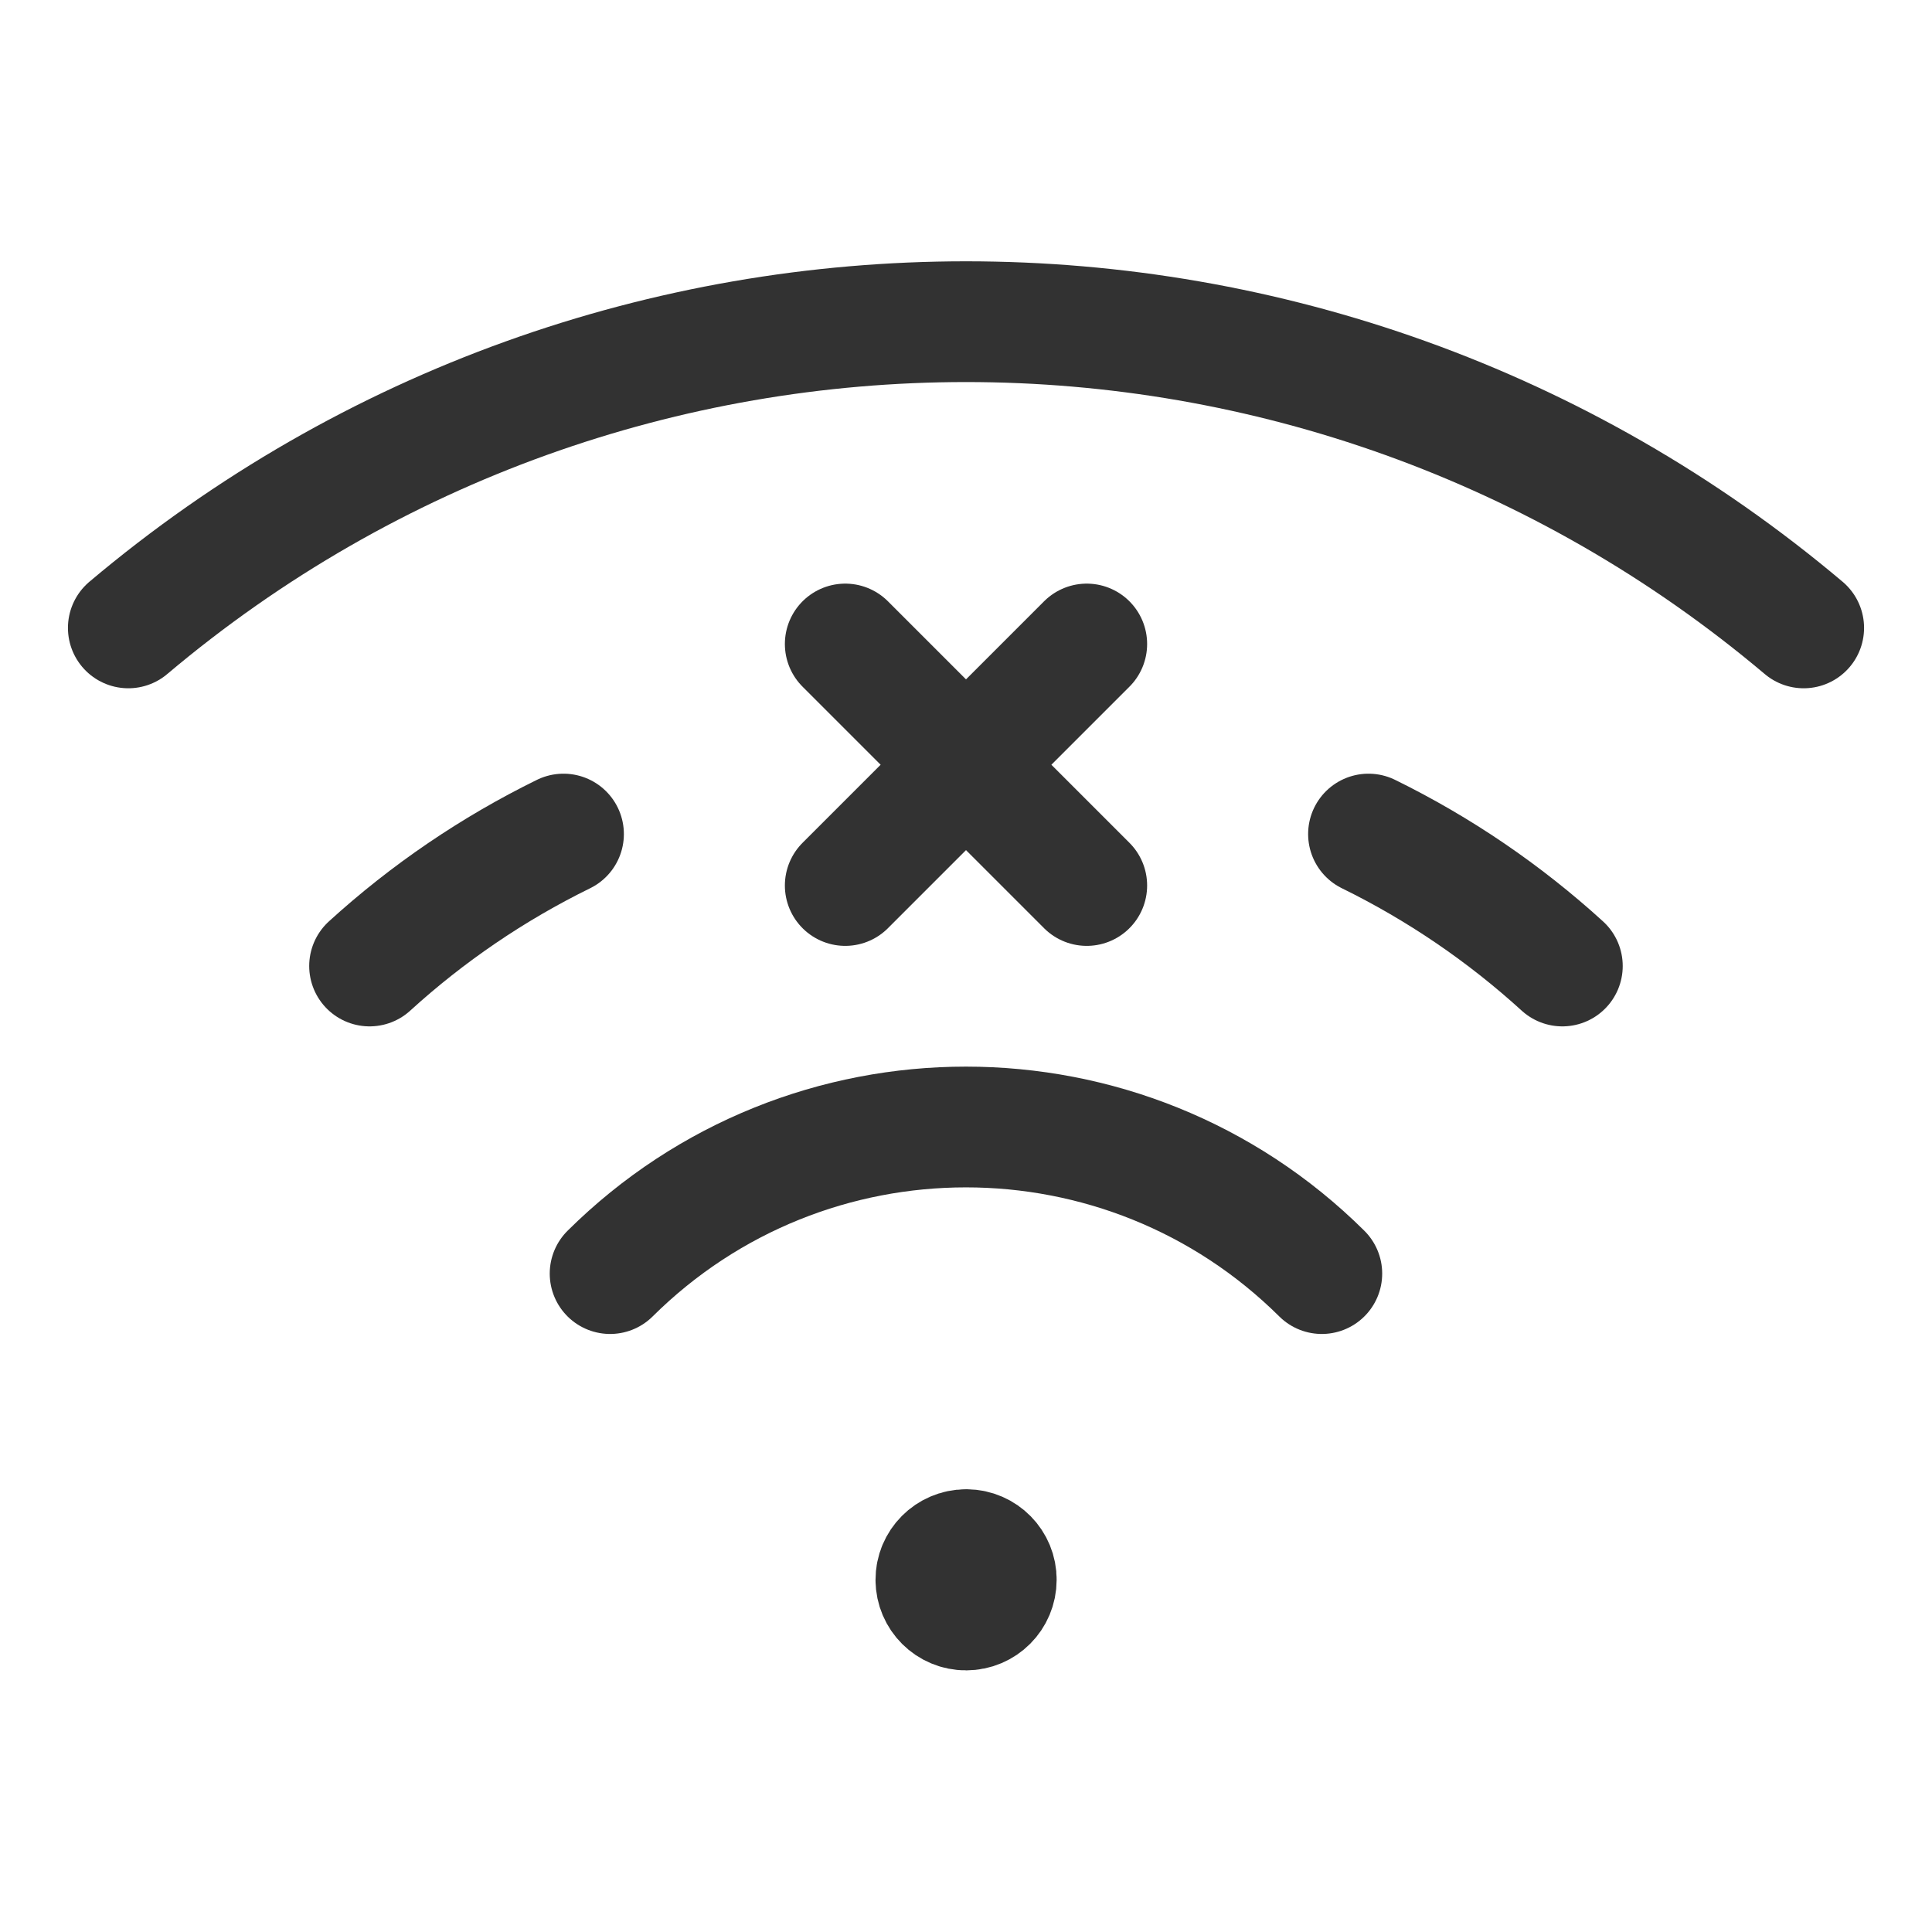 <?xml version="1.0" encoding="UTF-8"?><svg version="1.1" viewBox="0 0 24 24" xmlns="http://www.w3.org/2000/svg" xmlns:xlink="http://www.w3.org/1999/xlink"><g fill="none"><path d="M0 0h24v24h-24Z"></path><path stroke="#323232" stroke-linecap="round" stroke-linejoin="round" stroke-width="1.5" d="M12 19.25l1.25715e-08-3.35234e-11c-.207.001-.375.169-.374.376 .001.207.169.375.376.374 .207-.001.374-.168.374-.375l1.05791e-08-1.30265e-06c.002-.205-.164-.373-.369-.375 -.002-1.90371e-05-.005-1.59068e-05-.007 9.39059e-06"></path><path stroke="#323232" stroke-linecap="round" stroke-linejoin="round" stroke-width="1.5" d="M1.594 7.8l-1.73411e-06 1.4634e-06c6.01-5.072 14.802-5.072 20.812-2.9268e-06"></path><path stroke="#323232" stroke-linecap="round" stroke-linejoin="round" stroke-width="1.5" d="M7.579 15.821l-1.23798e-07 1.22838e-07c2.447-2.428 6.394-2.428 8.841-2.49777e-07"></path><line x1="13.5" x2="10.5" y1="11" y2="8" stroke="#323232" stroke-linecap="round" stroke-linejoin="round" stroke-width="1.5"></line><line x1="13.5" x2="10.5" y1="8" y2="11" stroke="#323232" stroke-linecap="round" stroke-linejoin="round" stroke-width="1.5"></line><path stroke="#323232" stroke-linecap="round" stroke-linejoin="round" stroke-width="1.5" d="M19.408 12l-3.43729e-07-3.13373e-07c-.721-.657-1.532-1.209-2.408-1.639"></path><path stroke="#323232" stroke-linecap="round" stroke-linejoin="round" stroke-width="1.5" d="M7 10.361l-1.74926e-06 8.57629e-07c-.876.43-1.688.982-2.409 1.639"></path></g></svg>